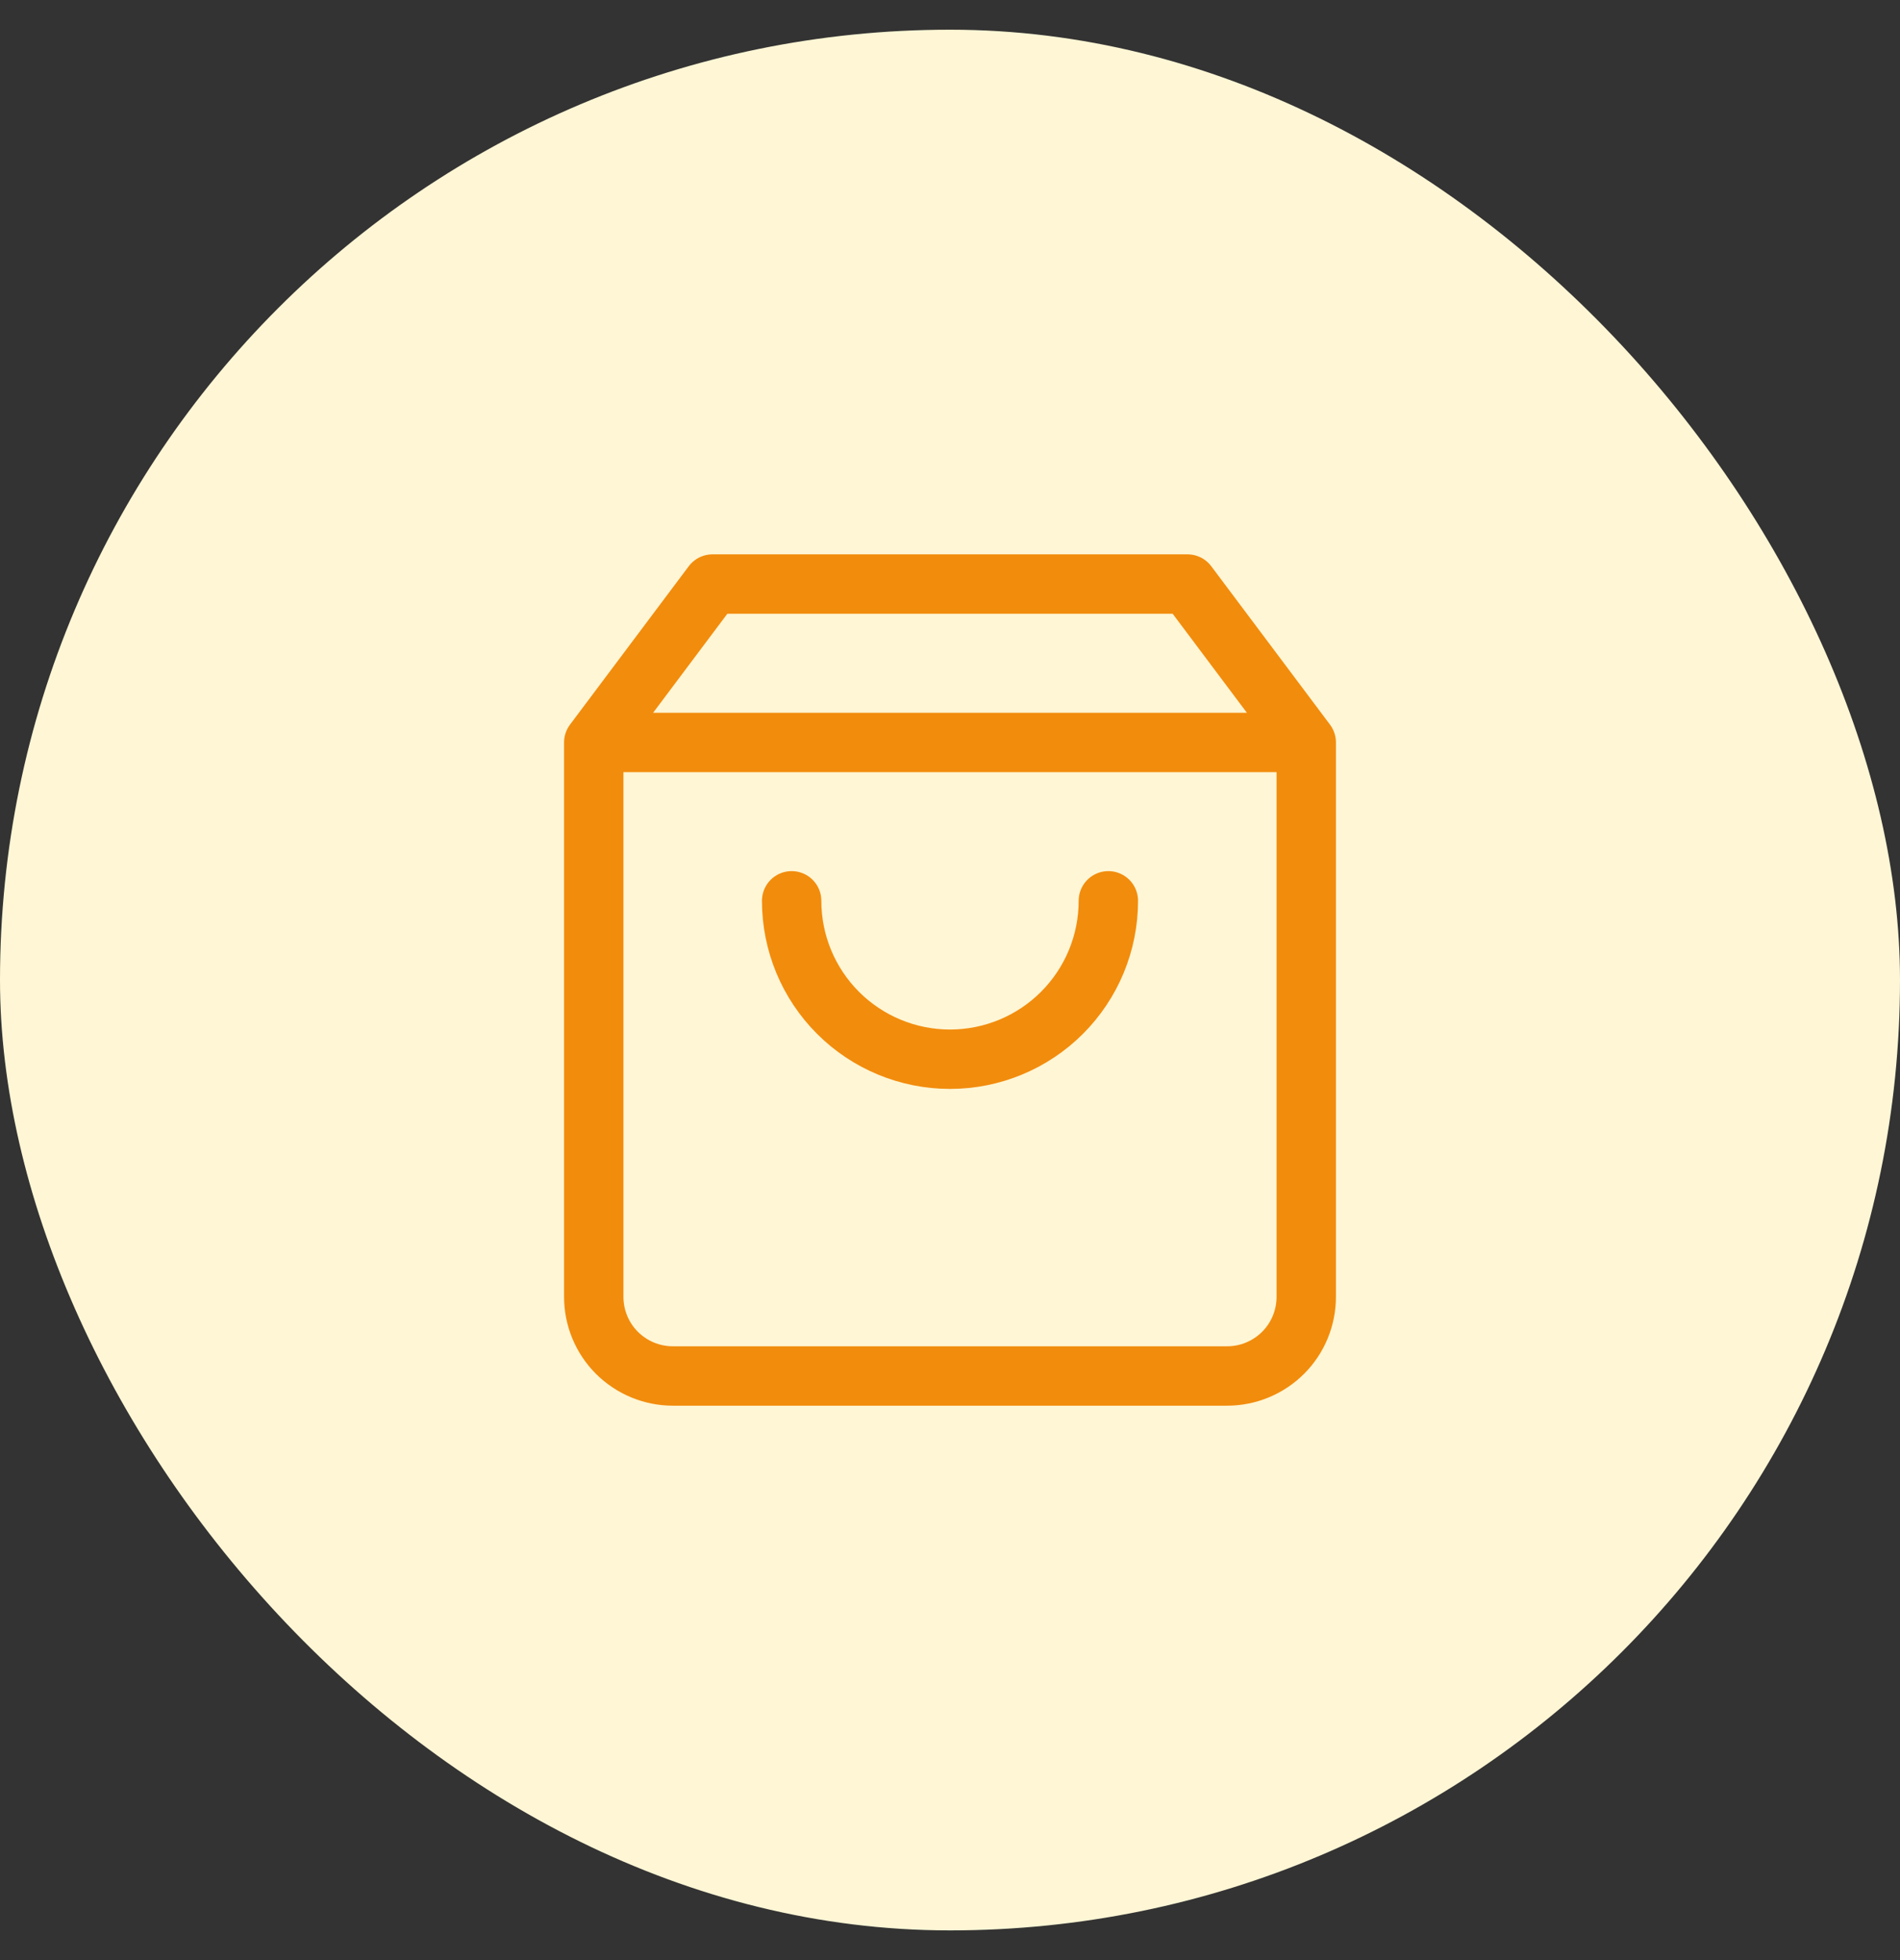 <svg width="32" height="33" viewBox="0 0 32 33" fill="none" xmlns="http://www.w3.org/2000/svg">
<rect x="0" y="0" width="32" height="33" fill="#333333" stroke="none"/>
<rect y="0.5" width="32" height="32" rx="16" fill="#FFF6D5"/>
<path d="M10 12.5L12 9.833H20L22 12.5M10 12.5V21.833C10 22.187 10.14 22.526 10.39 22.776C10.641 23.026 10.98 23.166 11.333 23.166H20.667C21.02 23.166 21.359 23.026 21.61 22.776C21.86 22.526 22 22.187 22 21.833V12.5M10 12.5H22M18.667 15.166C18.667 15.874 18.386 16.552 17.886 17.052C17.386 17.552 16.707 17.833 16 17.833C15.293 17.833 14.614 17.552 14.114 17.052C13.614 16.552 13.333 15.874 13.333 15.166" stroke="#F28C0D" stroke-linecap="round" stroke-linejoin="round"/>
</svg>
